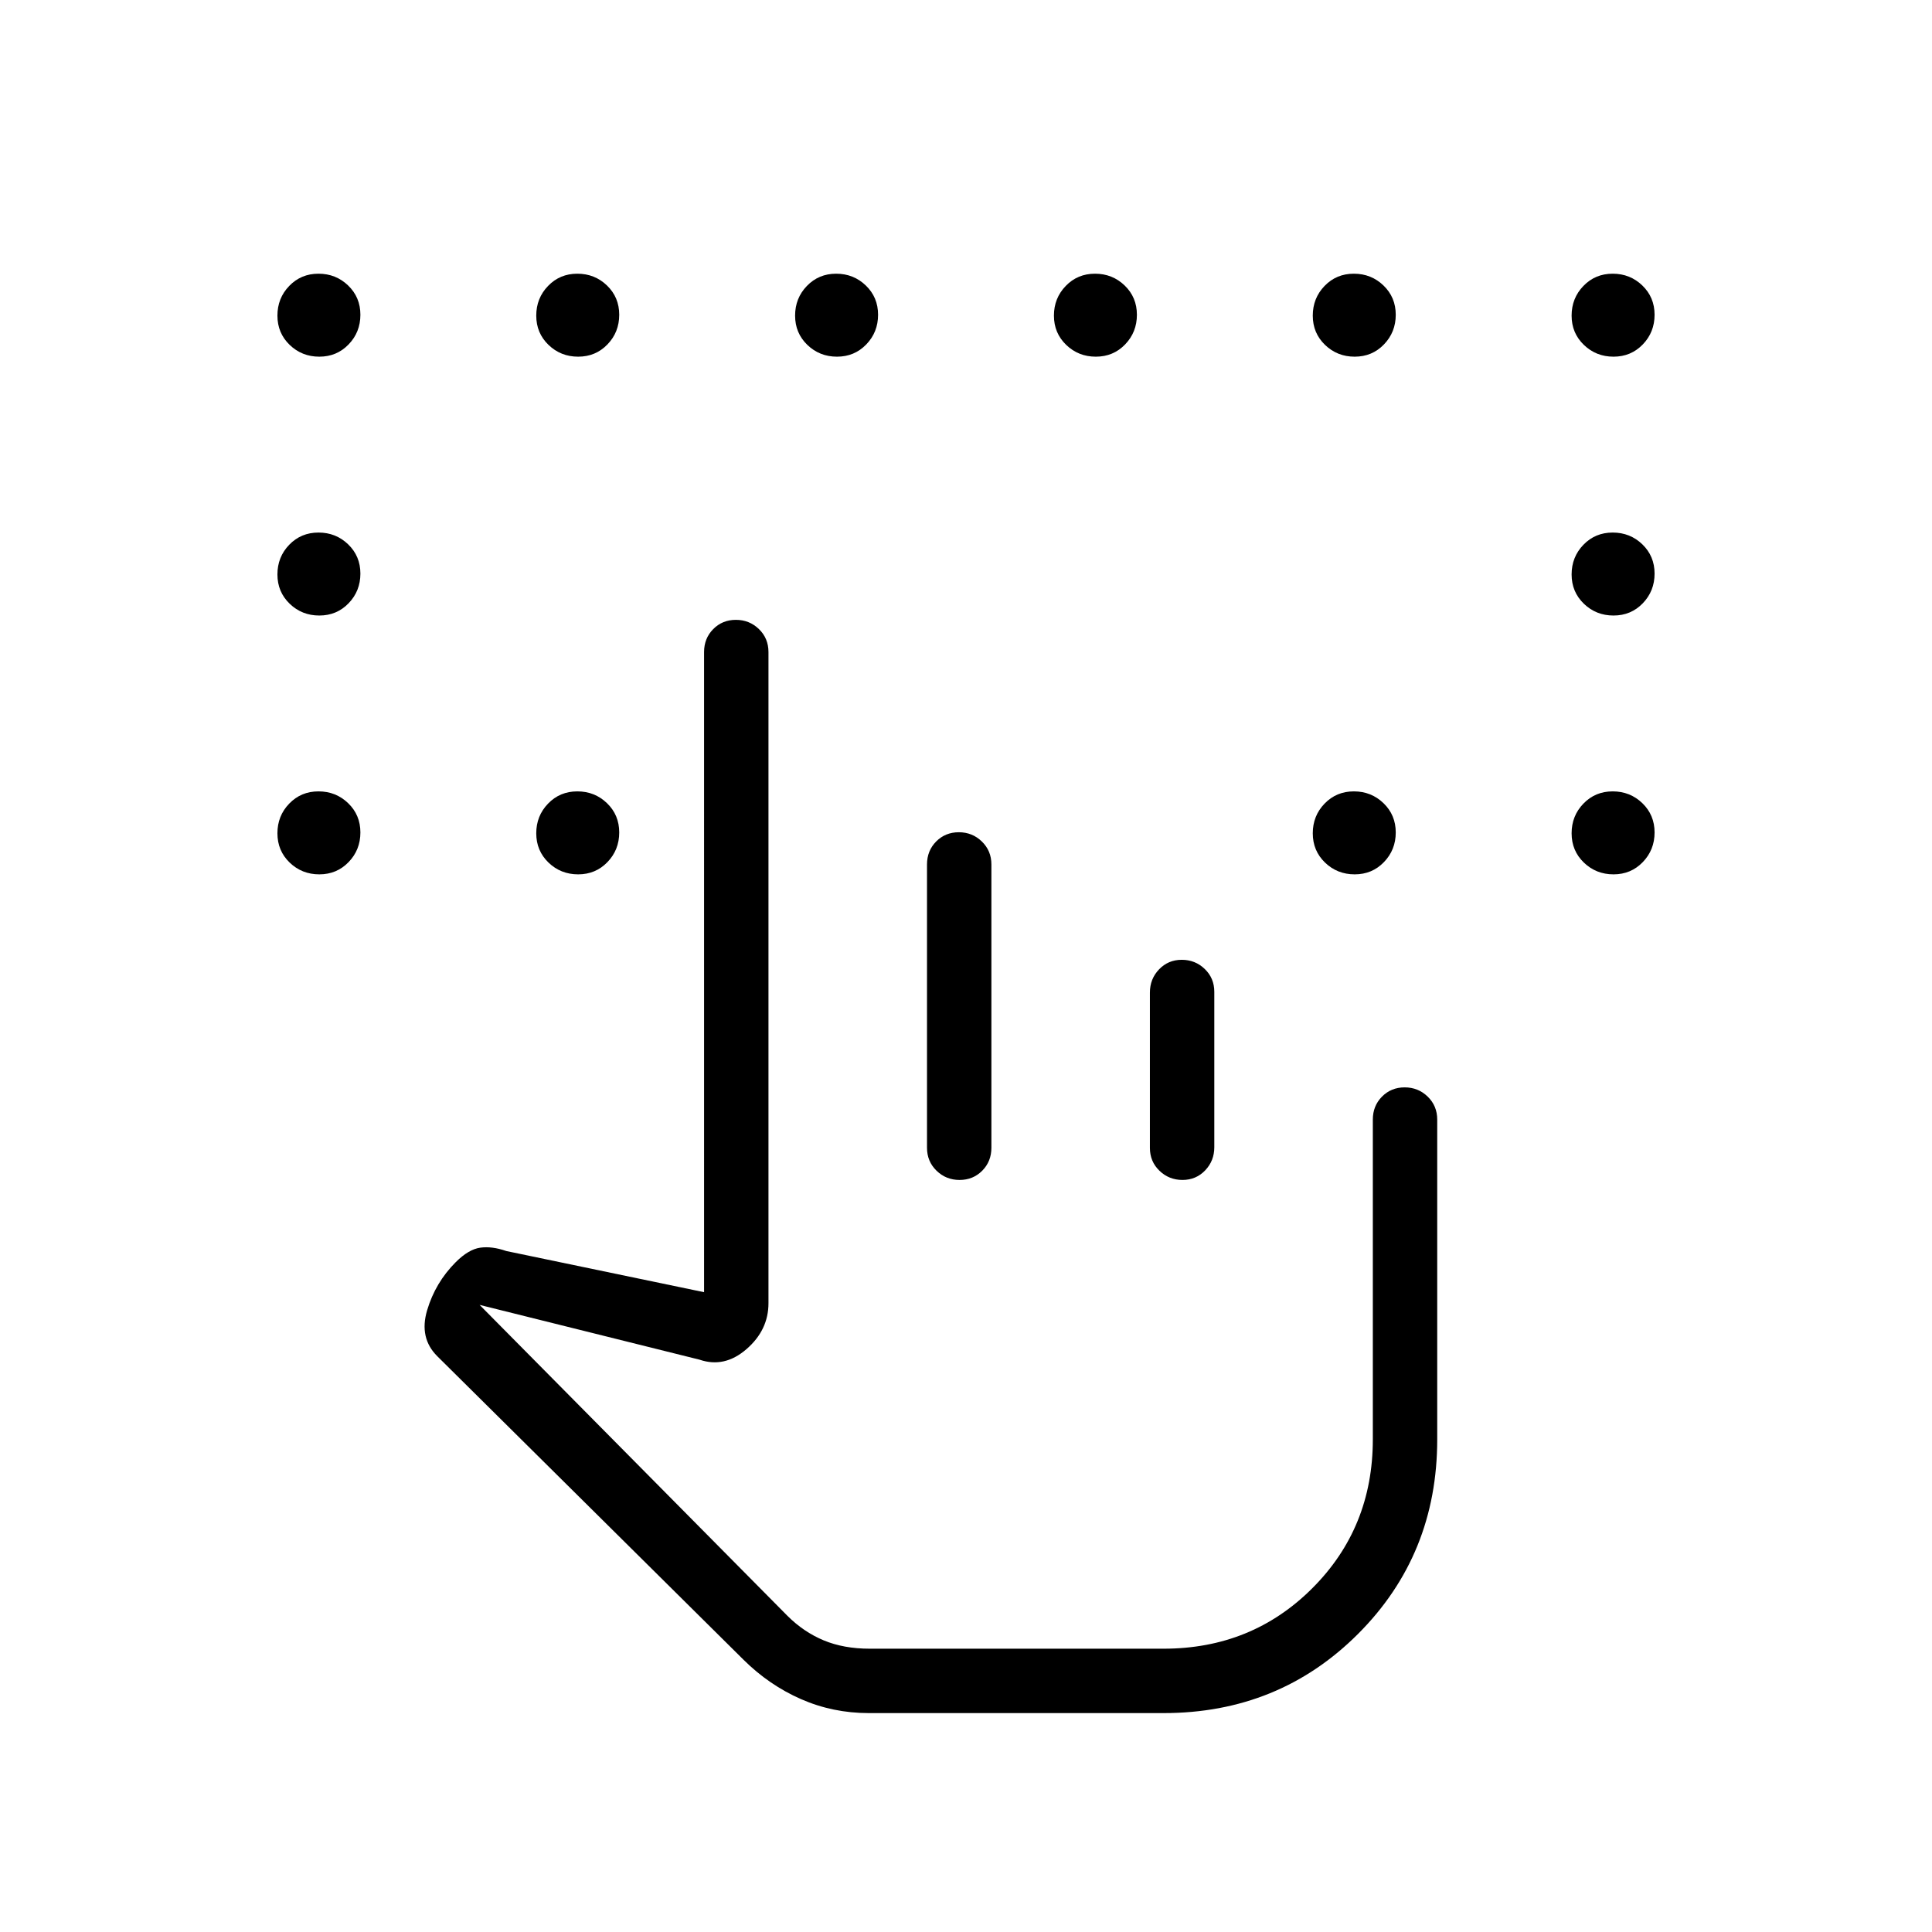 <svg xmlns="http://www.w3.org/2000/svg" height="20" viewBox="0 -960 960 960" width="20"><path d="M158.67-782.77q-8.67 0-14.75-5.87-6.07-5.86-6.07-14.53 0-8.68 5.86-14.75 5.87-6.08 14.54-6.08 8.67 0 14.75 5.87 6.08 5.86 6.08 14.53 0 8.68-5.87 14.75-5.87 6.08-14.54 6.08Zm128.62 0q-8.67 0-14.75-5.87-6.08-5.86-6.08-14.53 0-8.68 5.87-14.75 5.86-6.08 14.54-6.08 8.67 0 14.75 5.87 6.07 5.86 6.07 14.53 0 8.68-5.86 14.75-5.87 6.08-14.54 6.08Zm128.61 0q-8.67 0-14.75-5.87-6.07-5.86-6.07-14.53 0-8.68 5.86-14.75 5.87-6.08 14.54-6.08 8.67 0 14.75 5.87 6.08 5.86 6.08 14.53 0 8.68-5.87 14.75-5.87 6.08-14.54 6.08Zm128.62 0q-8.67 0-14.75-5.87-6.08-5.86-6.08-14.53 0-8.68 5.87-14.75 5.87-6.08 14.54-6.08 8.67 0 14.75 5.87 6.07 5.86 6.07 14.53 0 8.68-5.86 14.75-5.87 6.08-14.54 6.08Zm128.61 0q-8.67 0-14.75-5.87-6.07-5.86-6.07-14.53 0-8.68 5.86-14.75 5.87-6.08 14.54-6.08 8.67 0 14.75 5.87 6.08 5.86 6.08 14.53 0 8.68-5.87 14.75-5.86 6.08-14.54 6.08Zm128.62 0q-8.67 0-14.75-5.87-6.08-5.86-6.08-14.53 0-8.68 5.87-14.75 5.87-6.08 14.54-6.08 8.67 0 14.75 5.87 6.07 5.86 6.07 14.53 0 8.68-5.86 14.75-5.87 6.08-14.54 6.08ZM158.67-654.15q-8.67 0-14.75-5.87-6.07-5.87-6.07-14.54 0-8.67 5.86-14.75 5.87-6.07 14.54-6.07 8.67 0 14.75 5.86 6.08 5.87 6.08 14.54 0 8.67-5.87 14.75t-14.54 6.08Zm0 128.61q-8.67 0-14.75-5.86-6.07-5.87-6.07-14.54 0-8.68 5.86-14.75 5.87-6.08 14.54-6.08 8.67 0 14.75 5.87 6.08 5.86 6.08 14.54 0 8.67-5.87 14.74-5.87 6.08-14.54 6.08Zm128.62 0q-8.67 0-14.75-5.86-6.08-5.87-6.08-14.54 0-8.68 5.87-14.75 5.86-6.08 14.54-6.08 8.67 0 14.75 5.87 6.07 5.86 6.07 14.54 0 8.67-5.86 14.74-5.87 6.08-14.54 6.08Zm385.84 0q-8.67 0-14.75-5.86-6.07-5.87-6.07-14.54 0-8.68 5.86-14.75 5.87-6.08 14.54-6.08 8.67 0 14.75 5.87 6.08 5.86 6.08 14.54 0 8.67-5.87 14.74-5.86 6.08-14.54 6.08Zm128.62 0q-8.67 0-14.75-5.86-6.08-5.87-6.08-14.54 0-8.68 5.87-14.75 5.87-6.08 14.54-6.08 8.67 0 14.75 5.87 6.07 5.86 6.07 14.54 0 8.67-5.86 14.74-5.87 6.08-14.54 6.08Zm0-128.61q-8.67 0-14.75-5.87t-6.08-14.54q0-8.67 5.87-14.75 5.87-6.07 14.54-6.07 8.67 0 14.75 5.86 6.07 5.87 6.07 14.54 0 8.67-5.86 14.75-5.87 6.08-14.54 6.08Zm-223.6 513.38H425.54h152.61Zm-146.42 32q-17.92 0-33.75-6.96-15.83-6.96-28.52-19.54l-152.15-150.8q-9.16-9.08-5.08-22.85 4.08-13.77 14.23-23.93 6.39-6.38 12.19-7.19 5.81-.81 12.89 1.66l98.31 20.46V-636q0-6.8 4.54-11.4 4.55-4.6 11.27-4.6t11.46 4.6q4.73 4.6 4.73 11.4v323.54q0 13.38-10.93 22.84-10.92 9.47-23.3 5.24l-109.31-27.23 152.92 154.46q8.08 8.07 18.04 12.23 9.96 4.15 22.9 4.15h145.98q43.88 0 73.94-30.06 30.06-30.06 30.06-73.94v-158.92q0-6.8 4.55-11.4 4.55-4.6 11.27-4.6t11.45 4.6q4.73 4.6 4.73 11.4v158.92q0 57.31-39.34 96.65-39.35 39.35-96.66 39.35H431.73Zm44.7-437.69q6.72 0 11.45 4.6 4.74 4.6 4.74 11.4v140.77q0 6.8-4.55 11.4-4.55 4.6-11.27 4.6t-11.45-4.6q-4.73-4.6-4.73-11.4v-140.77q0-6.8 4.54-11.4 4.55-4.6 11.27-4.6Zm110.77 63.38q6.72 0 11.45 4.58 4.73 4.57 4.73 11.34v77.21q0 6.76-4.54 11.51-4.55 4.75-11.27 4.75t-11.45-4.58q-4.74-4.57-4.74-11.33v-77.21q0-6.77 4.55-11.52t11.27-4.75Z"/></svg>